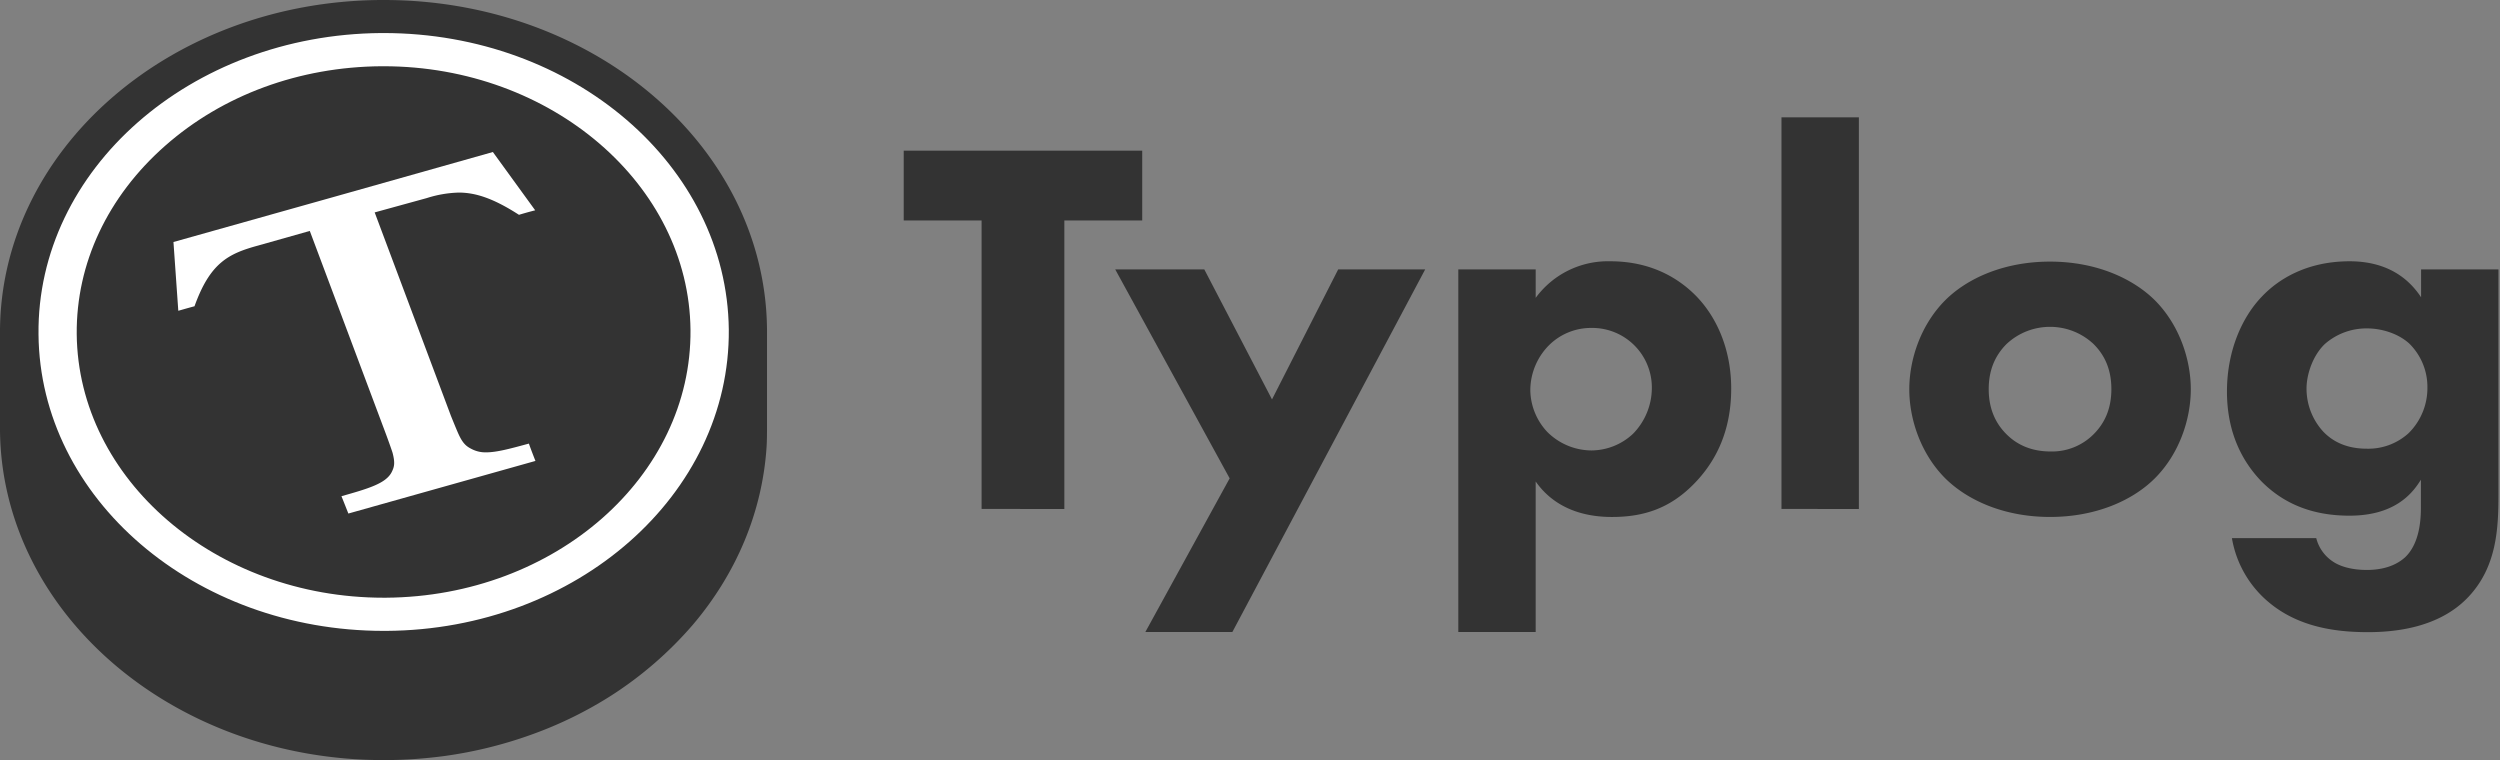 <svg width="842" height="256" xmlns="http://www.w3.org/2000/svg"><rect width="100%" height="100%" fill="#808080" stroke="none"/><g fill="none" fill-rule="evenodd"><path d="M258.33 111v32.29c0 2.33 0 4.65-.13 7-1.42 22.35-10.33 43-24.8 60.07a126.05 126.05 0 0 1-27.51 23.89 133.71 133.71 0 0 1-26.22 12.92 144.12 144.12 0 0 1-30.23 7.49A155.86 155.86 0 0 1 130.2 256h-1C58.38 256 .65 206.53 0 145.05v-32.29C-.51 51 56.83.52 128.13 0h1.17C200 0 257.81 49.34 258.33 111z" fill="#333"/><path d="M129.22 11.13h-.93c-64.17.51-115.9 46-115.32 101.48.47 55.27 52.54 99.87 116.25 99.87h.93c64.16-.4 115.78-46 115.31-101.48-.58-55.27-52.54-99.87-116.24-99.87zm.78 190.18h-.81c-56.5 0-102.88-39.77-103.35-88.8-.2-23.76 10.38-46.31 29.79-63.42 19.41-17.11 45.22-26.58 72.77-26.78h.82c56.49 0 102.87 39.87 103.34 88.79C233 160.43 187 200.9 130 201.31z" fill="#FFF" fill-rule="nonzero"/><path d="M163.72 152.35a10 10 0 0 1-4.63-1c-1.86-.9-3.14-1.81-4.65-5.13-.7-1.51-2.46-5.91-2.56-6.14l-25.69-68.54 17.56-4.83a38.72 38.72 0 0 1 10.75-1.85c5.64 0 11.65 1.92 20.29 7.49 3-.91 5.34-1.48 5.46-1.52L166 51.2l-53.87 15.21-53.71 15.1 1.63 23.15c.12 0 2.44-.71 5.46-1.51 5.24-14.6 11.4-17.72 21.39-20.44l17.44-4.93L130 146.24c.09.23 1.74 4.73 2.21 6.24.93 3.52.58 4.83-.35 6.64-2 3.73-7.79 5.44-16.86 8 .82 2 2.25 5.65 2.33 5.84l31.5-8.86 31.51-8.86c-.08-.19-1.52-3.83-2.21-5.84-6.13 1.66-10.75 2.95-14.41 2.95z" fill="#FFF"/><path fill="#333" d="M358.47 74.26v97.16H330.6V74.26h-26.23V50.75h80.33v23.51z"/><path fill="#333" d="M414.15 161.11l-38.54-70.37h30l22.8 43.78 22.29-43.78H480l-64.94 122.12h-29.31z"/><path d="M517.22 212.86h-26.06V90.74h26.06v9.58A30.16 30.16 0 0 1 542.36 88c14.48 0 23.52 6.34 28.59 11.39 7.24 7.24 12.12 18.28 12.12 31.49 0 13.92-4.88 24.42-12.84 32.39-7.96 7.97-16.65 10.85-27.32 10.85-16.1 0-23-8.14-25.69-11.95v50.69zm4.34-96.44a21.6 21.6 0 0 0-6.15 14.84 20.9 20.9 0 0 0 5.79 14.29 21.25 21.25 0 0 0 14.8 6.16 20.65 20.65 0 0 0 14-5.61 22.08 22.08 0 0 0 6.34-15.38A20.07 20.07 0 0 0 536 110.45a20.07 20.07 0 0 0-14.44 5.97z" fill="#333" fill-rule="nonzero"/><path fill="#333" d="M626.07 39.52v131.9H600V39.52z"/><path d="M725.74 161.11c-7.24 7.24-19.54 13-35.29 13s-28-5.79-35.28-13c-8.13-8.14-12.12-19.72-12.12-30 0-10.28 4-21.88 12.12-30 7.24-7.23 19.55-13 35.28-13s28 5.79 35.29 13c8.14 8.15 12.12 19.73 12.12 30s-3.98 21.89-12.12 30zm-49.94-45.24c-3.8 3.81-6 8.69-6 15.2 0 7.42 2.9 12.12 6 15.2 3.26 3.26 8 5.79 14.84 5.79a19.77 19.77 0 0 0 14.47-5.79c3.8-3.79 6-8.68 6-15.2s-2.17-11.39-6-15.2c-8.245-7.72-21.065-7.72-29.31 0zM815.42 90.74h26.06v75.8c0 11.39-.55 24.25-10 34.37-9.95 10.68-25.15 12-34 12-10.68 0-23.52-1.63-33.65-10.32a35.91 35.91 0 0 1-12.12-21.34h28.4a13.41 13.41 0 0 0 5.79 8c3.07 2 7.42 2.71 11.22 2.71 7.41 0 11.22-2.71 13-4.34 5.06-4.89 5.24-13.39 5.24-16.82v-9.24c-3.07 5.07-9.22 12.12-24.06 12.12-12.49 0-22.08-4-29.49-11.4-6.52-6.68-11.77-16.46-11.77-30.39 0-13.74 5.07-25.15 11.95-32.2C766.93 94.53 776.34 88 791.36 88c14.65 0 21.17 7.77 24.06 12.12v-9.38zM783 115.87c-4 3.81-6.16 10.15-6.16 15a21.38 21.38 0 0 0 5.61 14.48c3.62 3.79 8.51 5.77 14.66 5.77a20.13 20.13 0 0 0 14.11-5.23 21.32 21.32 0 0 0 6.33-15.39 20.48 20.48 0 0 0-6.15-14.83c-3.8-3.43-9.41-5.06-14.11-5.06a21.22 21.22 0 0 0-14.29 5.26z" fill="#333" fill-rule="nonzero"/></g></svg>